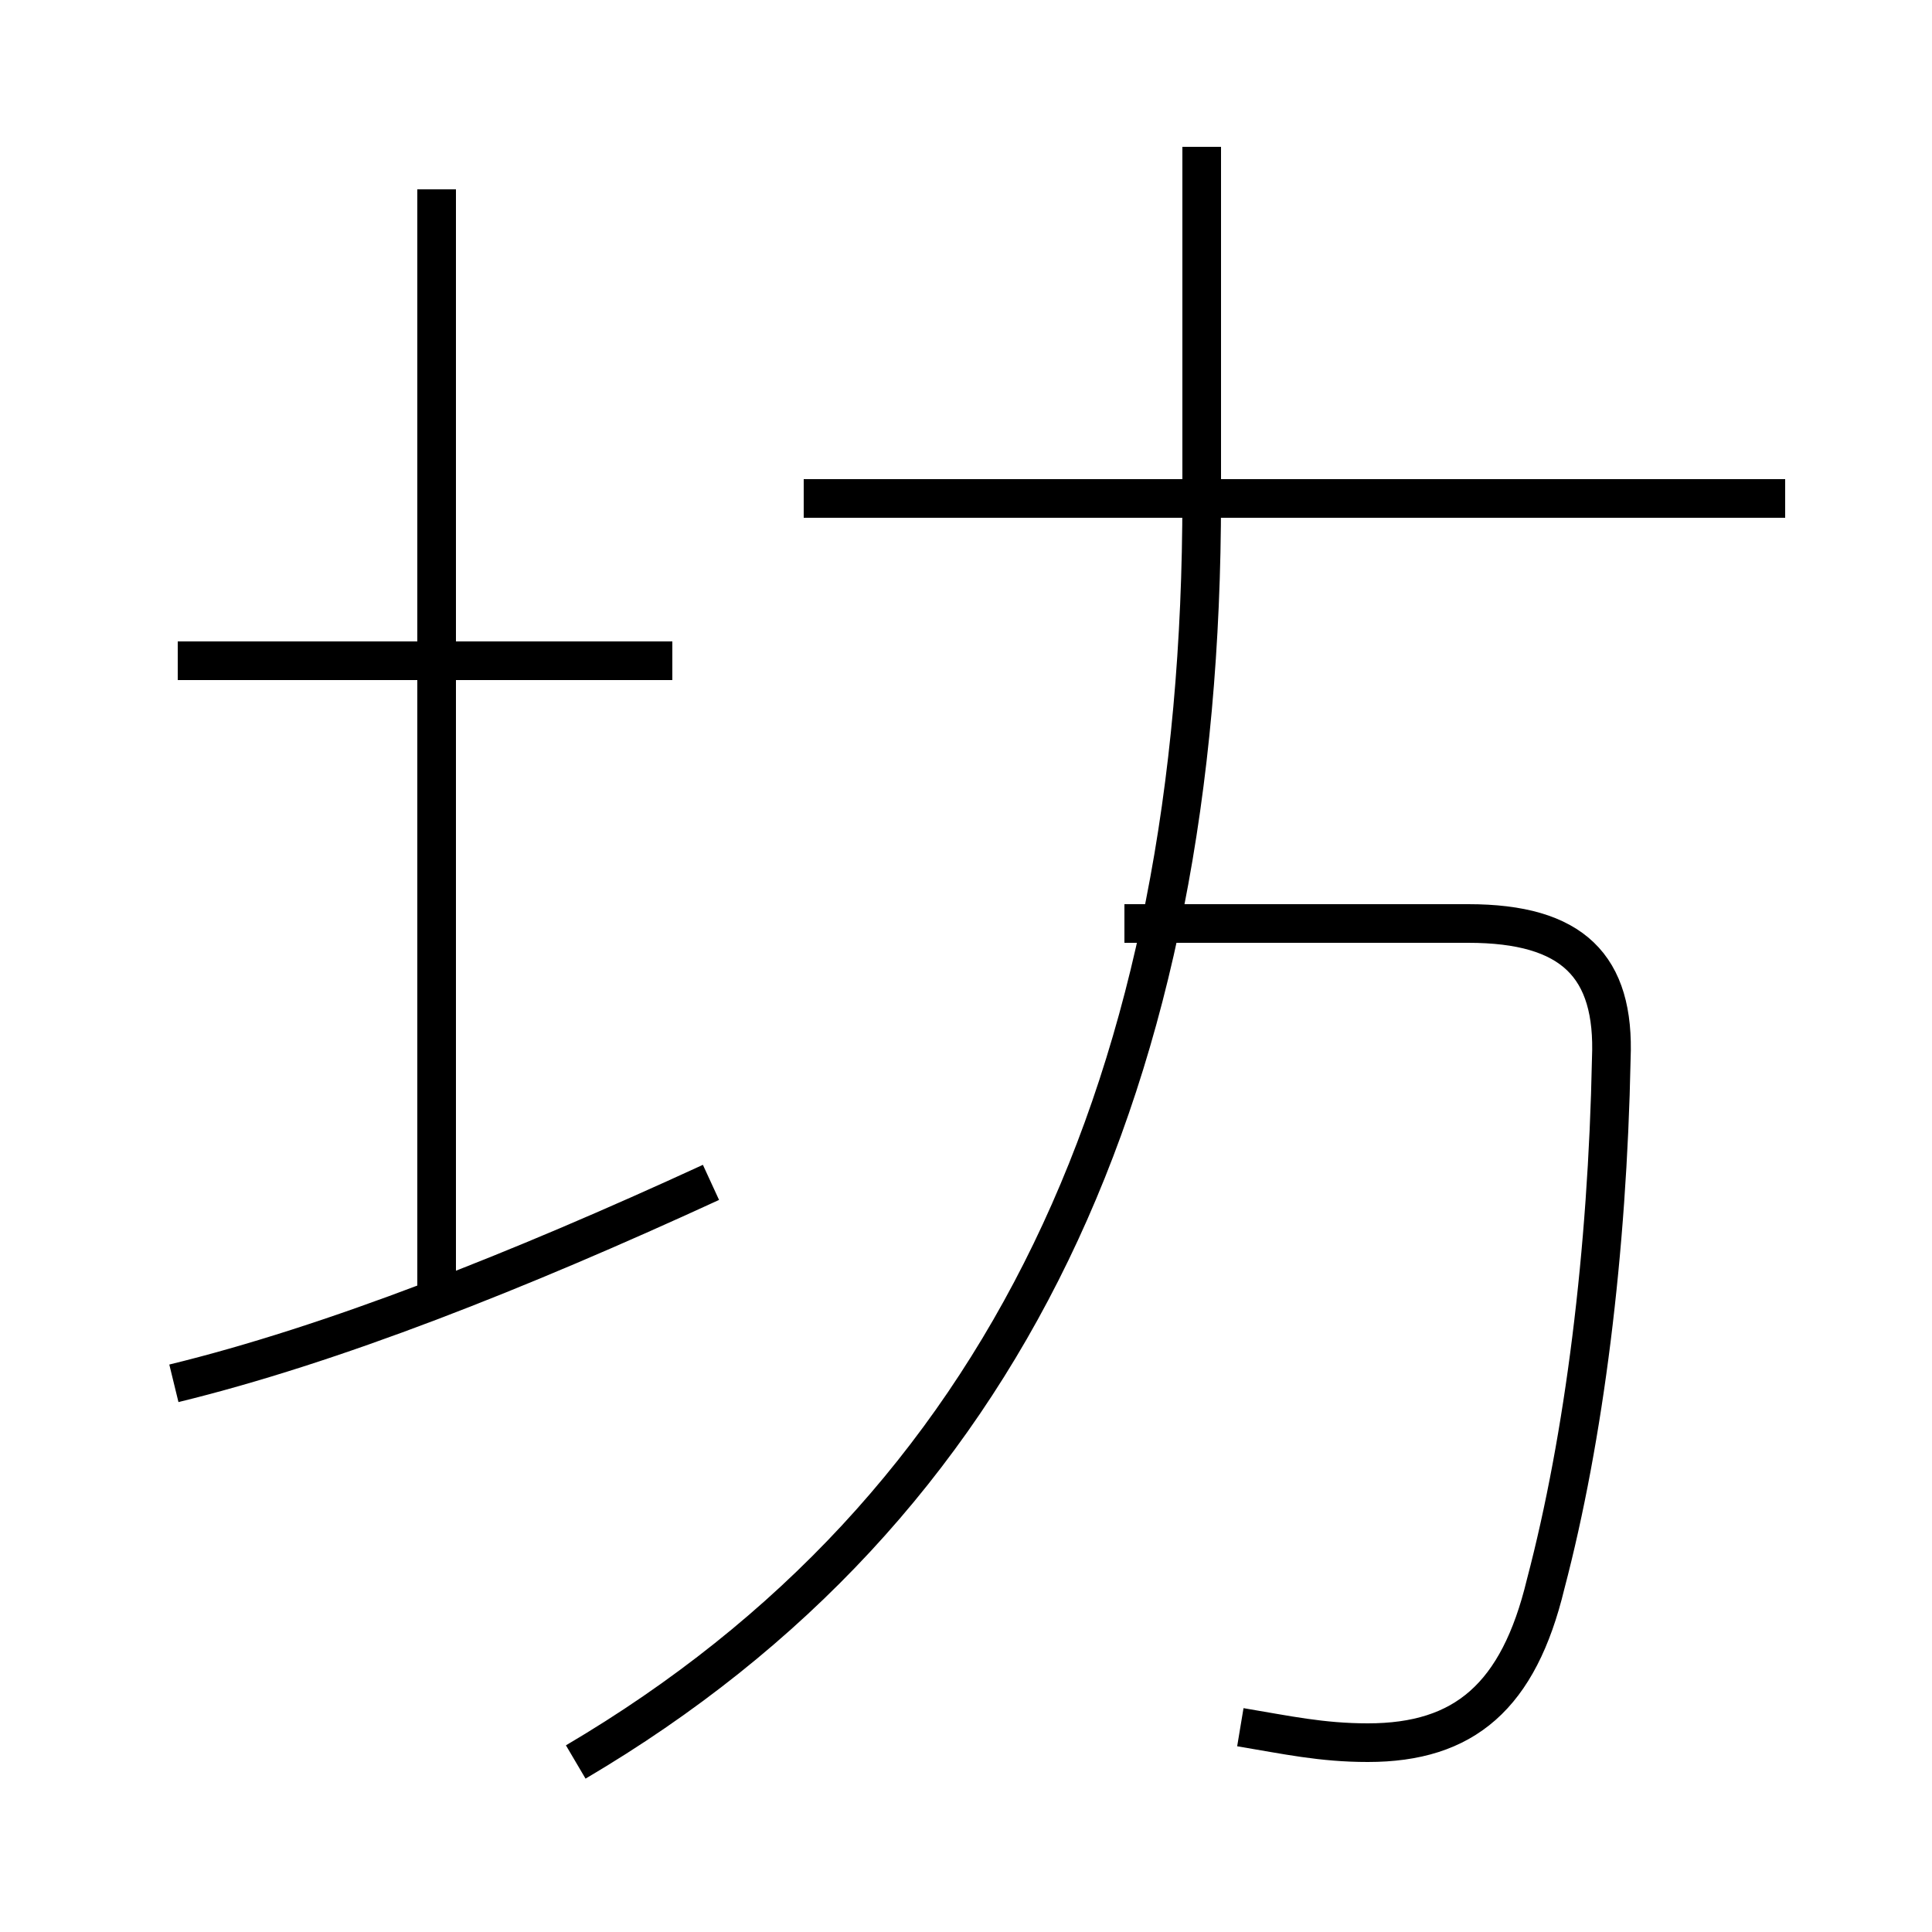 <?xml version='1.0' encoding='utf8'?>
<svg viewBox="0.0 -6.0 50.0 50.0" version="1.1" xmlns="http://www.w3.org/2000/svg">
<rect x="0.0" y="-6.0" width="50.0" height="50.0" fill="#808080" stroke="none"/>
<rect x="-1000" y="-1000" width="2000" height="2000" stroke="white" fill="white"/>
<g style="fill:white;stroke:#000000;  stroke-width:1">
<path d="M 32.1 0.7 C 33.3 0.9 34.2 1.1 35.4 1.1 C 37.9 1.1 39.3 -0.1 40.0 -3.0 C 41.0 -6.8 41.6 -11.6 41.7 -16.6 C 41.8 -19.0 40.7 -20.1 38.0 -20.1 L 29.1 -20.1 M 4.5 -8.2 C 8.6 -9.2 13.4 -11.1 18.4 -13.4 M 11.3 -10.3 L 11.3 -39.1 M 14.9 1.6 C 26.1 -5.0 31.1 -16.1 31.1 -31.1 L 31.1 -40.2 M 17.4 -26.9 L 4.6 -26.9 M 46.2 -31.1 L 20.8 -31.1" transform="translate(0.0, 38.0)" />
</g>
</svg>